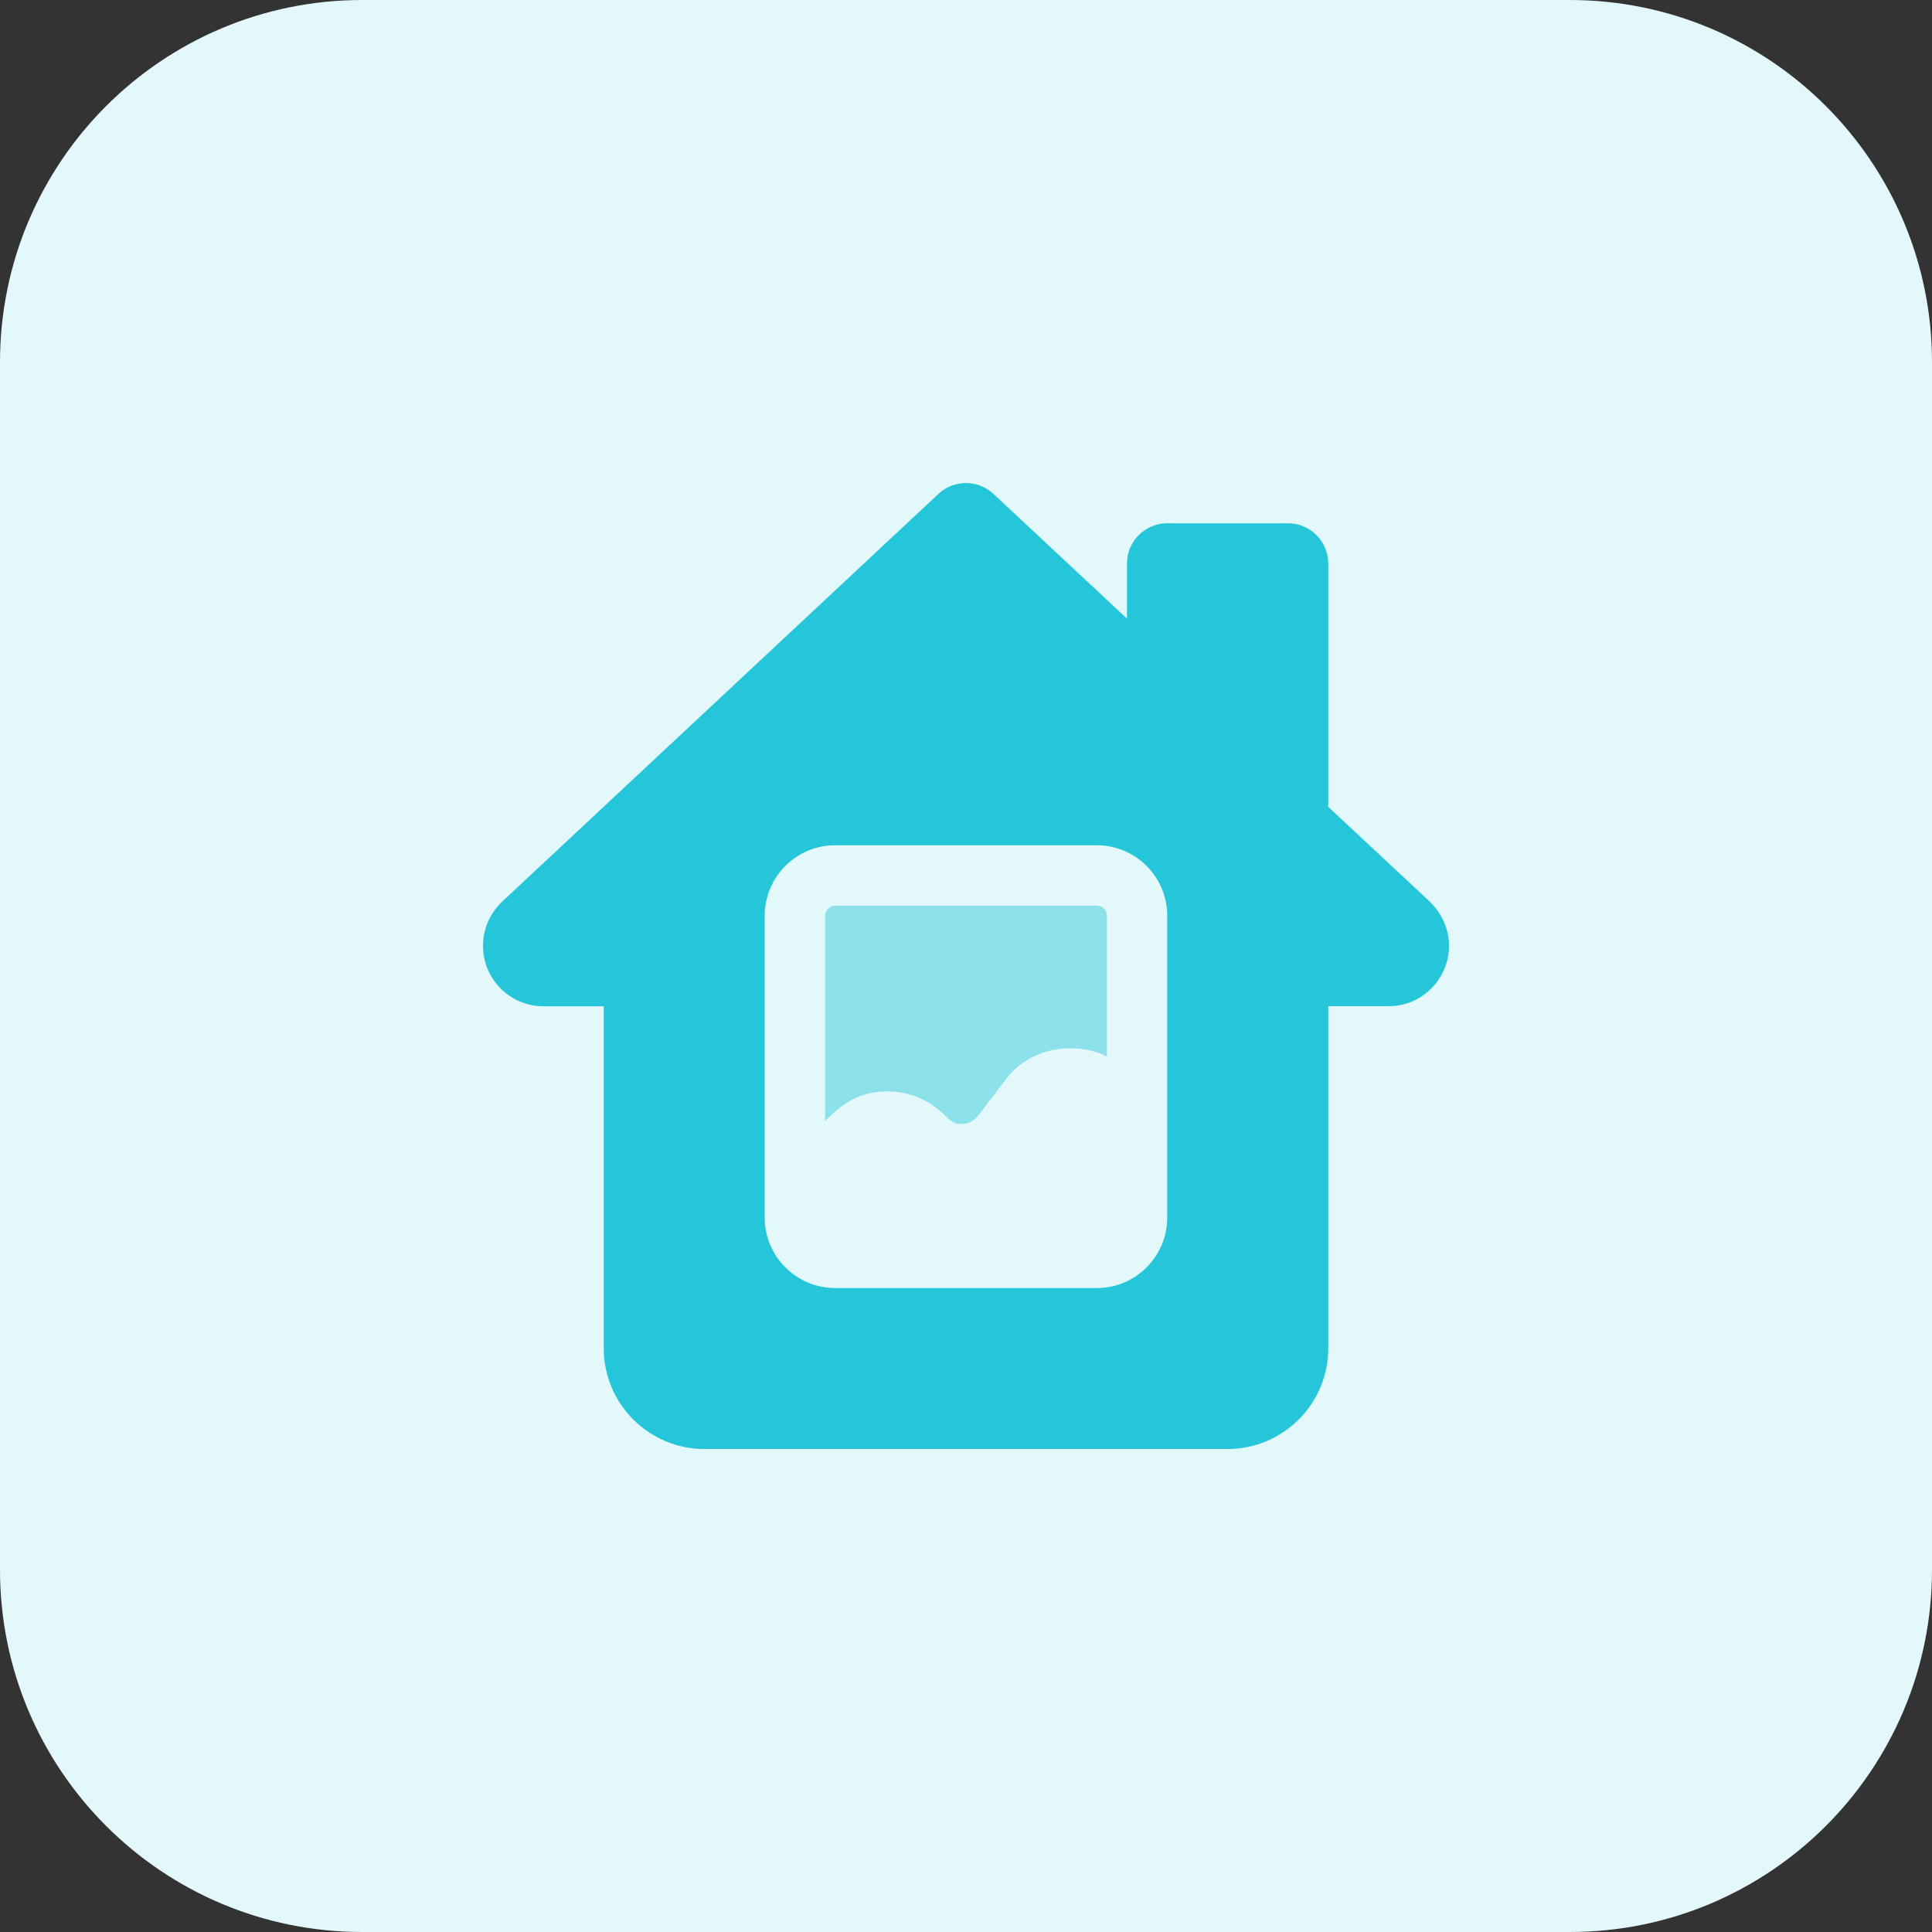 <svg id="bold" enable-background="new 0 0 32 32" height="512" viewBox="0 0 32 32" width="512" xmlns="http://www.w3.org/2000/svg"><rect x="0" y="0" width="32" height="32" fill="#333333" stroke="none"/><path d="m26 32h-20c-3.314 0-6-2.686-6-6v-20c0-3.314 2.686-6 6-6h20c3.314 0 6 2.686 6 6v20c0 3.314-2.686 6-6 6z" fill="#e3f8fa"/><path d="m18.167 15h-4.333c-.092 0-.167.075-.167.167v3.402c.286-.303.583-.49 1.028-.492h.007c.37 0 .716.151.976.426.077.079.159.121.269.113.102-.006.194-.057.259-.144l.455-.596c.39-.518 1.116-.645 1.673-.379v-2.331c-.001-.091-.076-.166-.167-.166z" fill="#8ce1eb"/><path d="m23.681 14.933-1.681-1.569v-4.03c0-.368-.299-.667-.667-.667h-2c-.368 0-.667.299-.667.667v.912l-2.212-2.066c-.257-.239-.654-.239-.91 0l-7.243 6.769c-.194.194-.301.449-.301.718 0 .551.449 1 1 1h1v5.667c0 .918.748 1.666 1.667 1.666h8.667c.918 0 1.666-.748 1.666-1.667v-5.667h1c.551 0 1-.449 1-1 0-.268-.107-.523-.319-.733zm-4.348 5.234c0 .643-.523 1.167-1.167 1.167h-4.333c-.643 0-1.167-.523-1.167-1.167v-5c0-.643.523-1.167 1.167-1.167h4.333c.643 0 1.167.523 1.167 1.167z" fill="#26c6da"/></svg>